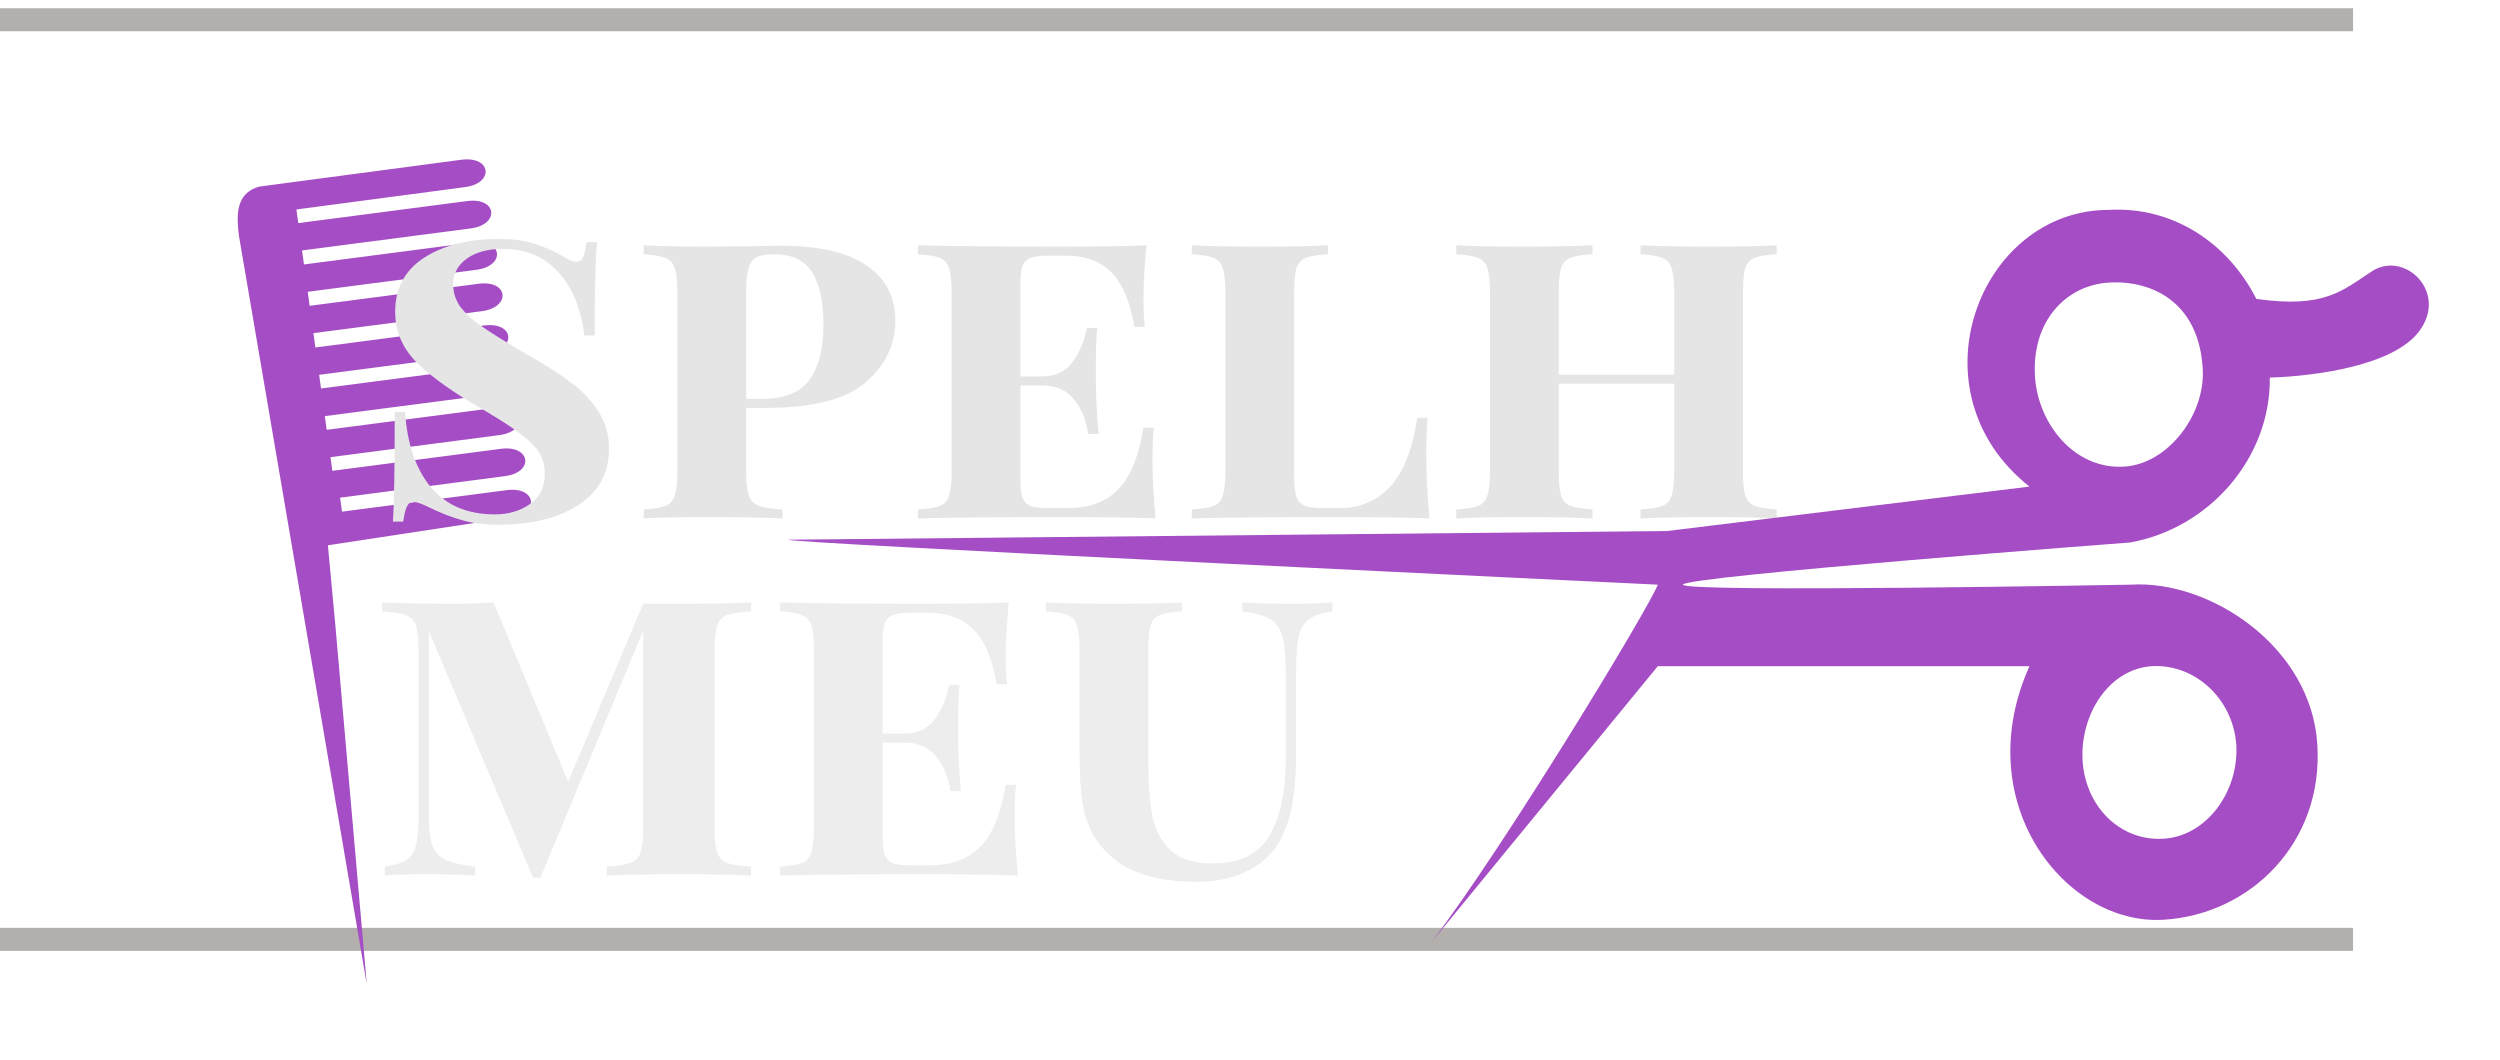 <svg width="217" height="92" viewBox="0 0 217 92" fill="none" xmlns="http://www.w3.org/2000/svg">
<rect y="80.538" width="204.243" height="1.996" fill="#B2AFAC"/>
<rect y="0.715" width="204.243" height="1.996" fill="#B2AFAC"/>
<g filter="url(#filter0_d_101_77)">
<path d="M70.189 50.068C69.253 50.12 68.564 50.224 68.122 50.38C67.706 50.536 67.42 50.835 67.264 51.277C67.108 51.719 67.03 52.434 67.03 53.422V68.866C67.03 69.854 67.108 70.569 67.264 71.011C67.42 71.453 67.706 71.752 68.122 71.908C68.564 72.064 69.253 72.168 70.189 72.22V73C68.785 72.922 66.822 72.883 64.3 72.883C61.284 72.883 59.074 72.922 57.67 73V72.22C58.606 72.168 59.282 72.064 59.698 71.908C60.14 71.752 60.439 71.453 60.595 71.011C60.751 70.569 60.829 69.854 60.829 68.866V51.745L51.898 73.195H51.274L42.226 51.784V67.774C42.226 68.918 42.33 69.789 42.538 70.387C42.746 70.959 43.123 71.375 43.669 71.635C44.241 71.895 45.099 72.09 46.243 72.22V73C45.125 72.922 43.643 72.883 41.797 72.883C40.367 72.883 39.236 72.922 38.404 73V72.22C39.262 72.09 39.886 71.895 40.276 71.635C40.692 71.375 40.965 70.959 41.095 70.387C41.251 69.815 41.329 68.944 41.329 67.774V53.422C41.329 52.434 41.251 51.719 41.095 51.277C40.939 50.835 40.64 50.536 40.198 50.38C39.782 50.224 39.106 50.12 38.17 50.068V49.288C39.522 49.366 41.589 49.405 44.371 49.405C45.723 49.405 46.88 49.366 47.842 49.288L54.316 64.849L60.829 49.405H64.3C66.822 49.405 68.785 49.366 70.189 49.288V50.068ZM93.076 67.93C93.076 69.412 93.167 71.102 93.349 73C91.659 72.922 88.812 72.883 84.808 72.883C79.452 72.883 75.422 72.922 72.718 73V72.22C73.602 72.168 74.239 72.064 74.629 71.908C75.019 71.752 75.279 71.453 75.409 71.011C75.565 70.569 75.643 69.854 75.643 68.866V53.422C75.643 52.434 75.565 51.719 75.409 51.277C75.279 50.835 75.006 50.536 74.59 50.38C74.2 50.224 73.576 50.12 72.718 50.068V49.288C75.422 49.366 79.452 49.405 84.808 49.405C88.448 49.405 91.035 49.366 92.569 49.288C92.387 51.03 92.296 52.59 92.296 53.968C92.296 54.982 92.335 55.788 92.413 56.386H91.516C91.126 54.15 90.45 52.564 89.488 51.628C88.526 50.666 87.2 50.185 85.51 50.185H84.067C83.391 50.185 82.884 50.25 82.546 50.38C82.208 50.484 81.961 50.718 81.805 51.082C81.675 51.42 81.61 51.966 81.61 52.72V60.676H83.443C84.639 60.676 85.536 60.26 86.134 59.428C86.758 58.57 87.174 57.582 87.382 56.464H88.279C88.201 57.348 88.162 58.362 88.162 59.506V61.066C88.162 62.236 88.24 63.77 88.396 65.668H87.499C87.317 64.446 86.901 63.445 86.251 62.665C85.627 61.859 84.691 61.456 83.443 61.456H81.61V69.568C81.61 70.322 81.675 70.881 81.805 71.245C81.961 71.583 82.208 71.817 82.546 71.947C82.884 72.051 83.391 72.103 84.067 72.103H85.744C87.59 72.103 89.033 71.57 90.073 70.504C91.139 69.438 91.88 67.644 92.296 65.122H93.193C93.115 65.85 93.076 66.786 93.076 67.93ZM120.663 50.068C119.753 50.198 119.077 50.419 118.635 50.731C118.193 51.043 117.894 51.537 117.738 52.213C117.582 52.889 117.504 53.89 117.504 55.216V62.431C117.504 64.225 117.374 65.759 117.114 67.033C116.88 68.281 116.477 69.373 115.905 70.309C115.281 71.297 114.345 72.09 113.097 72.688C111.875 73.26 110.484 73.546 108.924 73.546C105.986 73.546 103.698 72.974 102.06 71.83C101.15 71.154 100.461 70.426 99.993 69.646C99.525 68.866 99.187 67.93 98.979 66.838C98.797 65.72 98.706 64.29 98.706 62.548V53.422C98.706 52.434 98.628 51.719 98.472 51.277C98.342 50.835 98.069 50.536 97.653 50.38C97.263 50.224 96.639 50.12 95.781 50.068V49.288C97.081 49.366 99.057 49.405 101.709 49.405C104.231 49.405 106.194 49.366 107.598 49.288V50.068C106.714 50.12 106.077 50.224 105.687 50.38C105.297 50.536 105.024 50.835 104.868 51.277C104.738 51.719 104.673 52.434 104.673 53.422V63.211C104.673 65.083 104.79 66.63 105.024 67.852C105.284 69.074 105.817 70.062 106.623 70.816C107.429 71.57 108.625 71.947 110.211 71.947C112.577 71.947 114.228 71.154 115.164 69.568C116.126 67.956 116.607 65.72 116.607 62.86V55.684C116.607 54.176 116.516 53.058 116.334 52.33C116.152 51.602 115.801 51.082 115.281 50.77C114.761 50.432 113.942 50.198 112.824 50.068V49.288C113.838 49.366 115.242 49.405 117.036 49.405C118.596 49.405 119.805 49.366 120.663 49.288V50.068Z" fill="#EEEDED"/>
</g>
<g filter="url(#filter1_d_101_77)">
<path d="M16.384 19.955L31.024 18.044C33.67 17.704 33.899 20.099 31.351 20.417L16.71 22.328L16.878 23.545L31.518 21.634C34.147 21.277 34.377 23.67 31.844 24.007L17.204 25.918L17.375 27.162L32.015 25.251C34.646 24.908 34.876 27.299 32.342 27.624L17.701 29.535L17.864 30.721L32.505 28.809C35.082 28.485 35.367 30.872 32.835 31.21L18.194 33.121L18.358 34.309L32.998 32.398C35.573 32.057 35.911 34.433 33.324 34.771L18.684 36.682L18.847 37.867L33.487 35.956C36.064 35.625 36.402 38.004 33.814 38.331L19.52 40.196L19.687 41.411L33.981 39.545C36.555 39.195 36.892 41.572 34.307 41.918L18.461 44.329L19.103 51.204L21.837 82.44L10.739 17.465C10.543 15.854 10.378 13.765 12.512 13.195L30.038 10.868C32.683 10.522 32.911 12.918 30.364 13.24L15.728 15.182L15.891 16.365L30.531 14.454C33.171 14.101 33.399 16.494 30.857 16.828L16.217 18.739L16.384 19.955Z" fill="#A54DC5"/>
</g>
<g filter="url(#filter2_d_101_77)">
<path d="M48.271 17.742C49.467 17.742 50.481 17.872 51.313 18.132C52.171 18.392 52.977 18.743 53.731 19.185C54.017 19.341 54.264 19.471 54.472 19.575C54.706 19.679 54.901 19.731 55.057 19.731C55.291 19.731 55.473 19.601 55.603 19.341C55.733 19.055 55.837 18.613 55.915 18.015H56.812C56.682 19.575 56.617 22.279 56.617 26.127H55.72C55.434 23.787 54.68 21.954 53.458 20.628C52.236 19.276 50.637 18.6 48.661 18.6C47.361 18.6 46.308 18.886 45.502 19.458C44.722 20.03 44.332 20.771 44.332 21.681C44.332 22.383 44.54 23.033 44.956 23.631C45.398 24.203 45.97 24.736 46.672 25.23C47.374 25.724 48.401 26.374 49.753 27.18L50.611 27.687C52.171 28.571 53.445 29.377 54.433 30.105C55.421 30.807 56.24 31.652 56.89 32.64C57.54 33.602 57.865 34.694 57.865 35.916C57.865 38.048 56.981 39.686 55.213 40.83C53.445 41.974 51.118 42.546 48.232 42.546C46.984 42.546 45.905 42.403 44.995 42.117C44.085 41.857 43.162 41.493 42.226 41.025C41.576 40.713 41.121 40.557 40.861 40.557C40.627 40.557 40.445 40.7 40.315 40.986C40.185 41.246 40.081 41.675 40.003 42.273H39.106C39.21 40.817 39.262 37.645 39.262 32.757H40.159C40.341 35.513 41.082 37.684 42.382 39.27C43.708 40.856 45.567 41.649 47.959 41.649C49.129 41.649 50.143 41.35 51.001 40.752C51.859 40.154 52.288 39.27 52.288 38.1C52.288 37.06 51.885 36.163 51.079 35.409C50.273 34.655 48.895 33.706 46.945 32.562C44.475 31.158 42.577 29.819 41.251 28.545C39.951 27.271 39.301 25.776 39.301 24.06C39.301 22.032 40.133 20.472 41.797 19.38C43.487 18.288 45.645 17.742 48.271 17.742ZM69.765 32.406V37.866C69.765 38.854 69.843 39.569 69.999 40.011C70.155 40.453 70.441 40.752 70.857 40.908C71.299 41.064 71.988 41.168 72.924 41.22V42C71.416 41.922 69.219 41.883 66.333 41.883C63.915 41.883 62.095 41.922 60.873 42V41.22C61.757 41.168 62.394 41.064 62.784 40.908C63.174 40.752 63.434 40.453 63.564 40.011C63.72 39.569 63.798 38.854 63.798 37.866V22.422C63.798 21.434 63.72 20.719 63.564 20.277C63.434 19.835 63.161 19.536 62.745 19.38C62.355 19.224 61.731 19.12 60.873 19.068V18.288C62.095 18.366 63.837 18.405 66.099 18.405L70.818 18.366C71.364 18.34 71.988 18.327 72.69 18.327C76.07 18.327 78.579 18.899 80.217 20.043C81.881 21.161 82.713 22.76 82.713 24.84C82.713 26.946 81.842 28.74 80.1 30.222C78.384 31.678 75.498 32.406 71.442 32.406H69.765ZM72.183 19.068C71.507 19.068 71 19.159 70.662 19.341C70.324 19.523 70.09 19.848 69.96 20.316C69.83 20.784 69.765 21.486 69.765 22.422V31.626H71.052C73.106 31.626 74.523 31.054 75.303 29.91C76.083 28.766 76.473 27.219 76.473 25.269C76.473 23.163 76.135 21.603 75.459 20.589C74.809 19.575 73.717 19.068 72.183 19.068ZM105.035 36.93C105.035 38.412 105.126 40.102 105.308 42C103.618 41.922 100.771 41.883 96.767 41.883C91.411 41.883 87.381 41.922 84.677 42V41.22C85.561 41.168 86.198 41.064 86.588 40.908C86.978 40.752 87.238 40.453 87.368 40.011C87.524 39.569 87.602 38.854 87.602 37.866V22.422C87.602 21.434 87.524 20.719 87.368 20.277C87.238 19.835 86.965 19.536 86.549 19.38C86.159 19.224 85.535 19.12 84.677 19.068V18.288C87.381 18.366 91.411 18.405 96.767 18.405C100.407 18.405 102.994 18.366 104.528 18.288C104.346 20.03 104.255 21.59 104.255 22.968C104.255 23.982 104.294 24.788 104.372 25.386H103.475C103.085 23.15 102.409 21.564 101.447 20.628C100.485 19.666 99.159 19.185 97.469 19.185H96.026C95.35 19.185 94.843 19.25 94.505 19.38C94.167 19.484 93.92 19.718 93.764 20.082C93.634 20.42 93.569 20.966 93.569 21.72V29.676H95.402C96.598 29.676 97.495 29.26 98.093 28.428C98.717 27.57 99.133 26.582 99.341 25.464H100.238C100.16 26.348 100.121 27.362 100.121 28.506V30.066C100.121 31.236 100.199 32.77 100.355 34.668H99.458C99.276 33.446 98.86 32.445 98.21 31.665C97.586 30.859 96.65 30.456 95.402 30.456H93.569V38.568C93.569 39.322 93.634 39.881 93.764 40.245C93.92 40.583 94.167 40.817 94.505 40.947C94.843 41.051 95.35 41.103 96.026 41.103H97.703C99.549 41.103 100.992 40.57 102.032 39.504C103.098 38.438 103.839 36.644 104.255 34.122H105.152C105.074 34.85 105.035 35.786 105.035 36.93ZM120.259 19.068C119.375 19.12 118.738 19.224 118.348 19.38C117.958 19.536 117.685 19.835 117.529 20.277C117.399 20.719 117.334 21.434 117.334 22.422V38.334C117.334 39.14 117.399 39.738 117.529 40.128C117.685 40.518 117.932 40.778 118.27 40.908C118.608 41.038 119.115 41.103 119.791 41.103H121.312C123.028 41.103 124.471 40.492 125.641 39.27C126.811 38.022 127.604 36.02 128.02 33.264H128.917C128.839 34.122 128.8 35.188 128.8 36.462C128.8 38.074 128.891 39.92 129.073 42C127.383 41.922 124.536 41.883 120.532 41.883C115.176 41.883 111.146 41.922 108.442 42V41.22C109.326 41.168 109.963 41.064 110.353 40.908C110.743 40.752 111.003 40.453 111.133 40.011C111.289 39.569 111.367 38.854 111.367 37.866V22.422C111.367 21.434 111.289 20.719 111.133 20.277C111.003 19.835 110.73 19.536 110.314 19.38C109.924 19.224 109.3 19.12 108.442 19.068V18.288C109.768 18.366 111.822 18.405 114.604 18.405C117.048 18.405 118.933 18.366 120.259 18.288V19.068ZM159.215 19.068C158.331 19.12 157.694 19.224 157.304 19.38C156.914 19.536 156.641 19.835 156.485 20.277C156.355 20.719 156.29 21.434 156.29 22.422V37.866C156.29 38.854 156.355 39.569 156.485 40.011C156.641 40.453 156.914 40.752 157.304 40.908C157.72 41.064 158.357 41.168 159.215 41.22V42C158.019 41.922 156.121 41.883 153.521 41.883C150.895 41.883 148.854 41.922 147.398 42V41.22C148.282 41.168 148.919 41.064 149.309 40.908C149.699 40.752 149.959 40.453 150.089 40.011C150.245 39.569 150.323 38.854 150.323 37.866V30.3H140.3V37.866C140.3 38.854 140.365 39.569 140.495 40.011C140.651 40.453 140.924 40.752 141.314 40.908C141.73 41.064 142.367 41.168 143.225 41.22V42C141.795 41.922 139.754 41.883 137.102 41.883C134.554 41.883 132.656 41.922 131.408 42V41.22C132.292 41.168 132.929 41.064 133.319 40.908C133.709 40.752 133.969 40.453 134.099 40.011C134.255 39.569 134.333 38.854 134.333 37.866V22.422C134.333 21.434 134.255 20.719 134.099 20.277C133.969 19.835 133.696 19.536 133.28 19.38C132.89 19.224 132.266 19.12 131.408 19.068V18.288C132.656 18.366 134.554 18.405 137.102 18.405C139.754 18.405 141.795 18.366 143.225 18.288V19.068C142.341 19.12 141.704 19.224 141.314 19.38C140.924 19.536 140.651 19.835 140.495 20.277C140.365 20.719 140.3 21.434 140.3 22.422V29.52H150.323V22.422C150.323 21.434 150.245 20.719 150.089 20.277C149.959 19.835 149.686 19.536 149.27 19.38C148.88 19.224 148.256 19.12 147.398 19.068V18.288C148.854 18.366 150.895 18.405 153.521 18.405C156.121 18.405 158.019 18.366 159.215 18.288V19.068Z" fill="#E5E5E5"/>
</g>
<g filter="url(#filter3_d_101_77)">
<path d="M173.035 15.219C161.793 15.22 155.729 30.989 166.159 39.237L134.716 43.091L58.459 43.846C57.022 44.089 133.898 47.748 133.898 47.748C133.113 49.801 120.556 70.528 114.25 78.775L133.898 54.824L166.159 54.824C160.833 66.656 169.27 77.357 177.803 76.835C185.395 76.364 191.683 70.09 191.144 61.639C190.638 53.122 181.808 47.327 174.97 47.748C174.97 47.748 136.125 48.465 136.081 47.748C136.037 47.032 174.892 44.088 174.892 44.088C181.684 42.875 187.094 36.841 187.02 29.776C191.225 29.635 197.755 28.687 199.961 25.784C202.55 22.381 198.748 18.753 195.942 20.51C193.333 22.201 191.825 23.795 185.85 22.943C183.339 18.001 178.504 14.894 173.036 15.22L173.035 15.219ZM184.109 61.639C184.357 65.662 181.567 69.568 177.803 69.8C174.038 70.032 171.016 67.031 170.768 63.008C170.545 59.036 173.028 55.083 176.776 54.824C180.517 54.611 183.824 57.646 184.109 61.639ZM174.407 37.501C170.04 37.781 166.93 33.773 166.644 29.776C166.297 24.925 169.292 21.766 173.036 21.529C176.779 21.293 180.889 23.227 181.199 29.049C181.411 33.05 178.148 37.259 174.407 37.501L174.407 37.501Z" fill="#A54DC5"/>
</g>
<defs>
<filter id="filter0_d_101_77" x="27.17" y="46.288" width="94.493" height="36.258" filterUnits="userSpaceOnUse" color-interpolation-filters="sRGB">
<feFlood flood-opacity="0" result="BackgroundImageFix"/>
<feColorMatrix in="SourceAlpha" type="matrix" values="0 0 0 0 0 0 0 0 0 0 0 0 0 0 0 0 0 0 127 0" result="hardAlpha"/>
<feOffset dx="-5" dy="3"/>
<feGaussianBlur stdDeviation="3"/>
<feColorMatrix type="matrix" values="0 0 0 0 0 0 0 0 0 0 0 0 0 0 0 0 0 0 0.161 0"/>
<feBlend mode="normal" in2="BackgroundImageFix" result="effect1_dropShadow_101_77"/>
<feBlend mode="normal" in="SourceGraphic" in2="effect1_dropShadow_101_77" result="shape"/>
</filter>
<filter id="filter1_d_101_77" x="10.631" y="7.834" width="41.455" height="83.606" filterUnits="userSpaceOnUse" color-interpolation-filters="sRGB">
<feFlood flood-opacity="0" result="BackgroundImageFix"/>
<feColorMatrix in="SourceAlpha" type="matrix" values="0 0 0 0 0 0 0 0 0 0 0 0 0 0 0 0 0 0 127 0" result="hardAlpha"/>
<feOffset dx="10" dy="3"/>
<feGaussianBlur stdDeviation="3"/>
<feColorMatrix type="matrix" values="0 0 0 0 0 0 0 0 0 0 0 0 0 0 0 0 0 0 0.161 0"/>
<feBlend mode="normal" in2="BackgroundImageFix" result="effect1_dropShadow_101_77"/>
<feBlend mode="normal" in="SourceGraphic" in2="effect1_dropShadow_101_77" result="shape"/>
</filter>
<filter id="filter2_d_101_77" x="28.106" y="14.742" width="132.109" height="36.804" filterUnits="userSpaceOnUse" color-interpolation-filters="sRGB">
<feFlood flood-opacity="0" result="BackgroundImageFix"/>
<feColorMatrix in="SourceAlpha" type="matrix" values="0 0 0 0 0 0 0 0 0 0 0 0 0 0 0 0 0 0 127 0" result="hardAlpha"/>
<feOffset dx="-5" dy="3"/>
<feGaussianBlur stdDeviation="3"/>
<feColorMatrix type="matrix" values="0 0 0 0 0 0 0 0 0 0 0 0 0 0 0 0 0 0 0.161 0"/>
<feBlend mode="normal" in2="BackgroundImageFix" result="effect1_dropShadow_101_77"/>
<feBlend mode="normal" in="SourceGraphic" in2="effect1_dropShadow_101_77" result="shape"/>
</filter>
<filter id="filter3_d_101_77" x="58.439" y="12.196" width="158.384" height="75.579" filterUnits="userSpaceOnUse" color-interpolation-filters="sRGB">
<feFlood flood-opacity="0" result="BackgroundImageFix"/>
<feColorMatrix in="SourceAlpha" type="matrix" values="0 0 0 0 0 0 0 0 0 0 0 0 0 0 0 0 0 0 127 0" result="hardAlpha"/>
<feOffset dx="10" dy="3"/>
<feGaussianBlur stdDeviation="3"/>
<feColorMatrix type="matrix" values="0 0 0 0 0 0 0 0 0 0 0 0 0 0 0 0 0 0 0.161 0"/>
<feBlend mode="normal" in2="BackgroundImageFix" result="effect1_dropShadow_101_77"/>
<feBlend mode="normal" in="SourceGraphic" in2="effect1_dropShadow_101_77" result="shape"/>
</filter>
</defs>
</svg>
